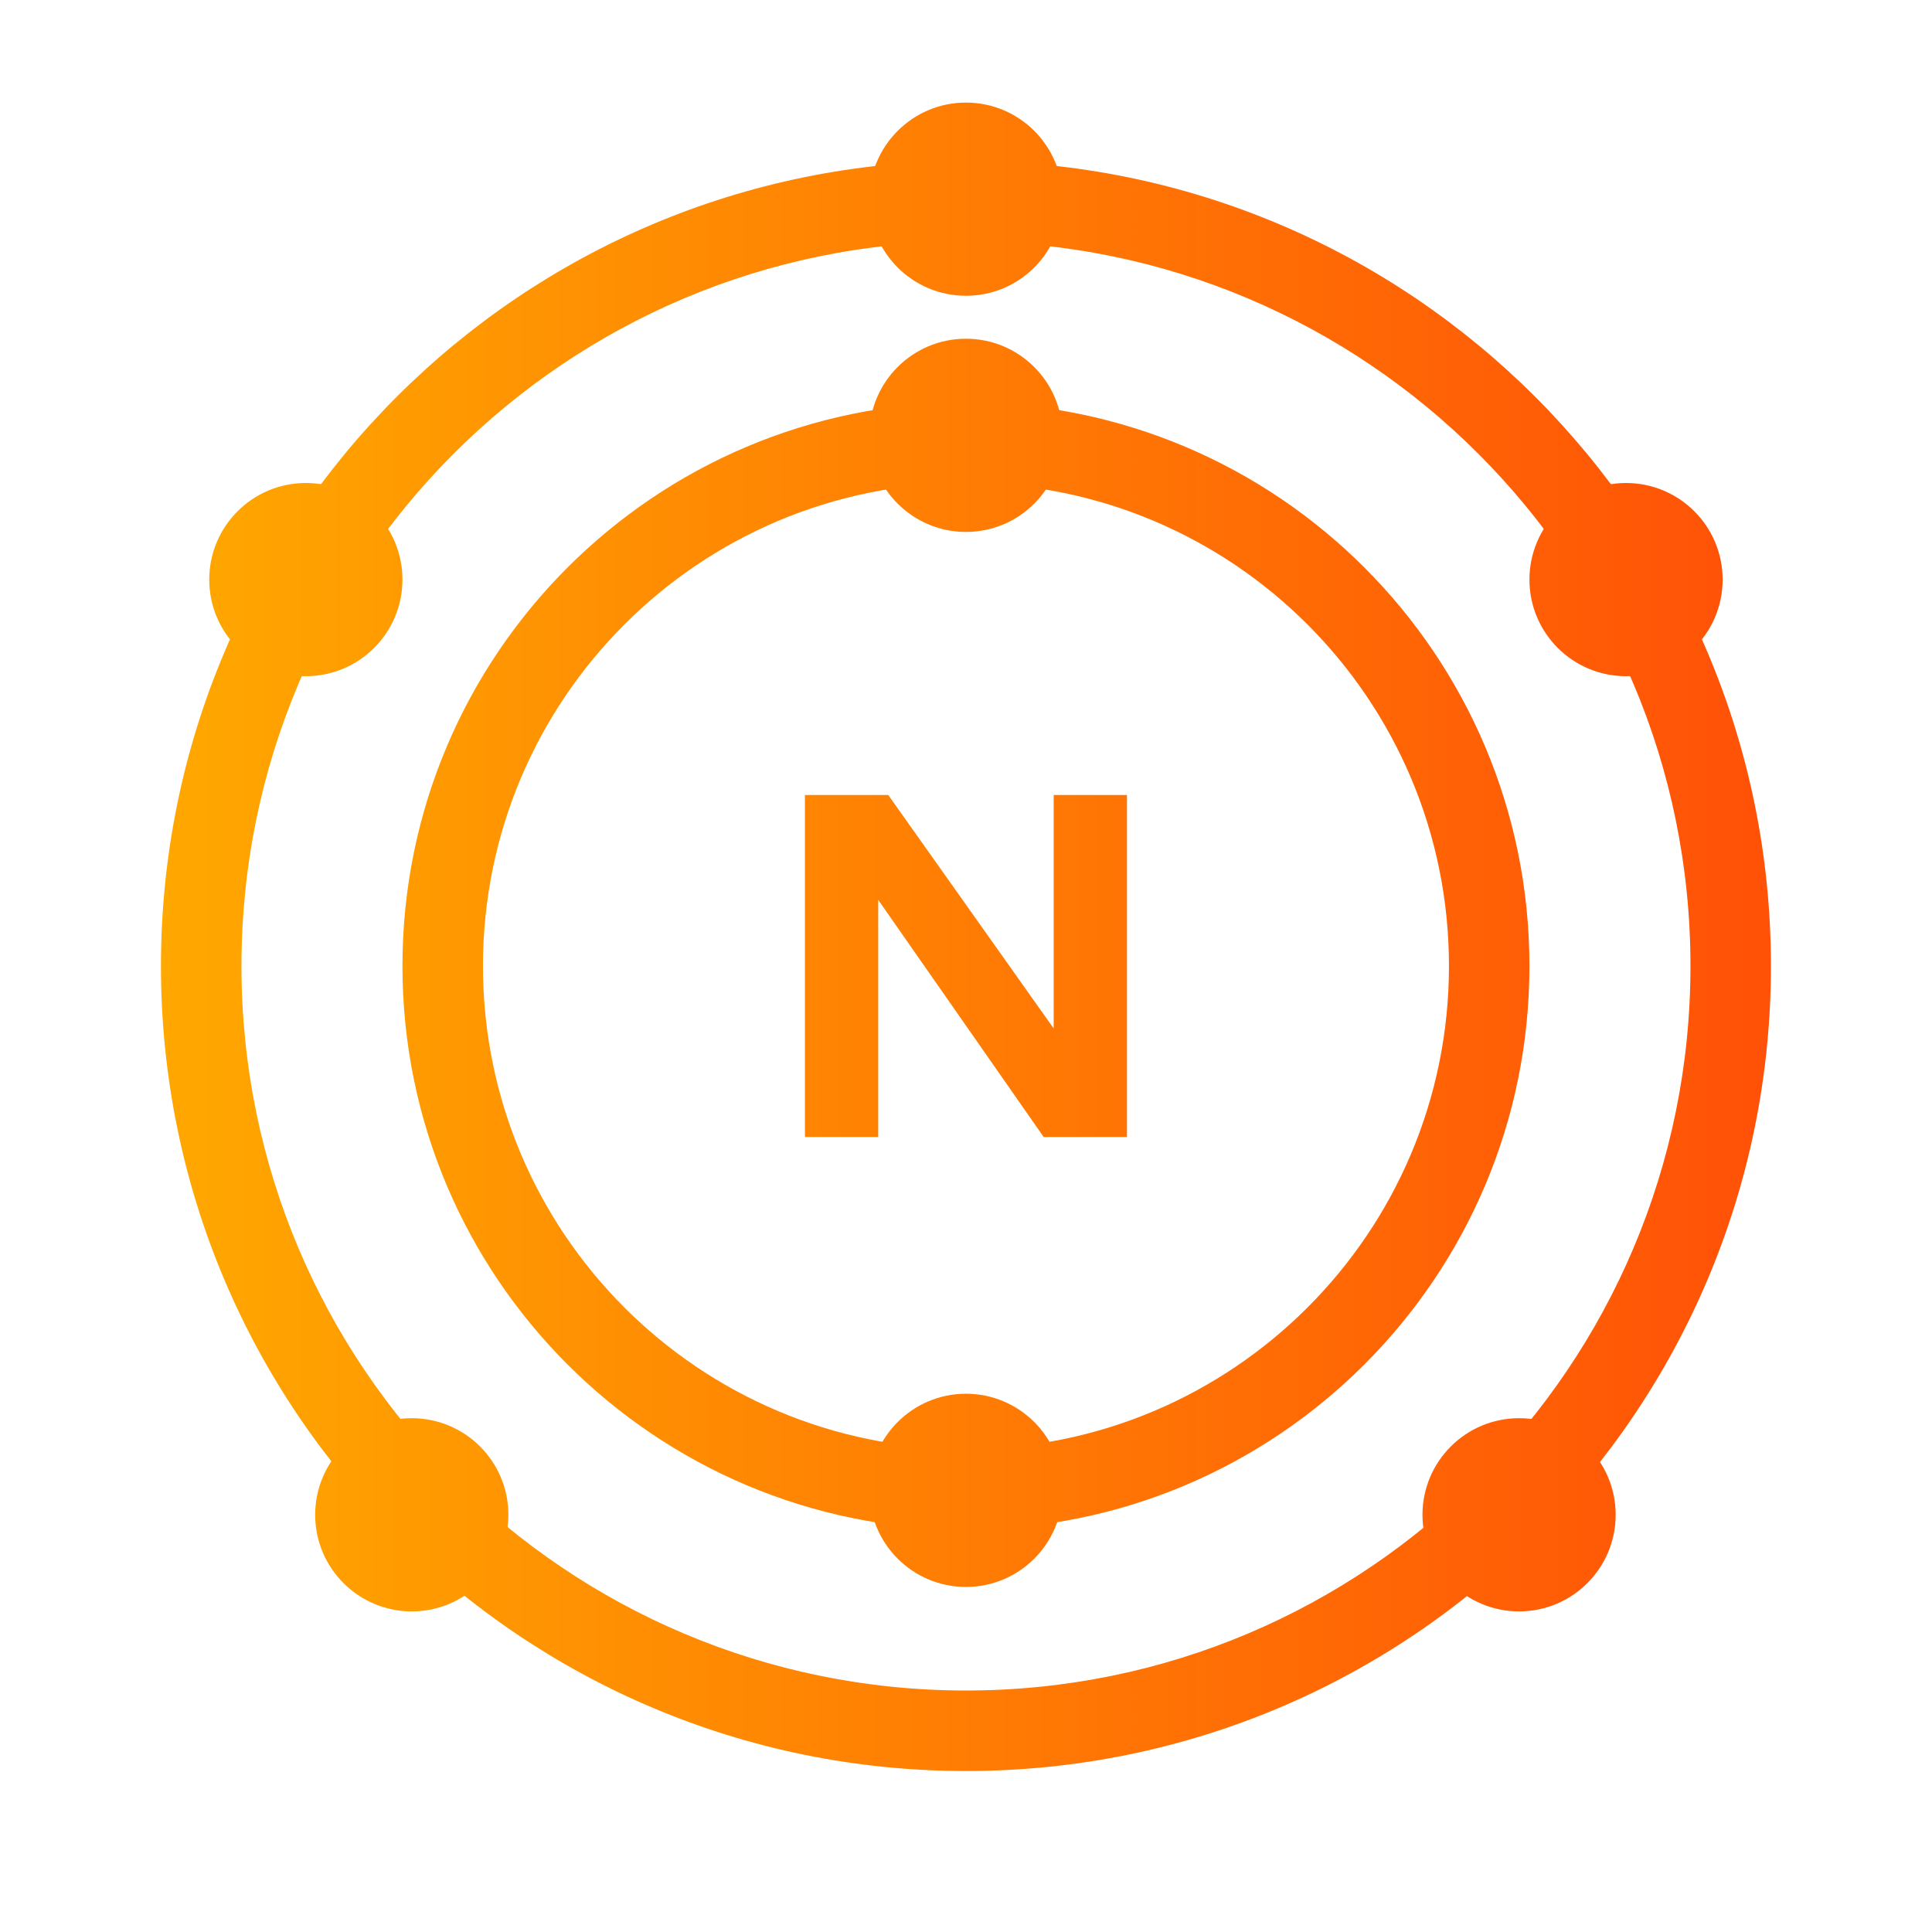 <svg width="520" height="520" viewBox="0 0 52 52" fill="none" xmlns="http://www.w3.org/2000/svg">
<path d="M28.599 40.113C28.599 41.549 27.435 42.713 25.999 42.713C24.563 42.713 23.399 41.549 23.399 40.113C23.399 38.677 24.563 37.513 25.999 37.513C27.435 37.513 28.599 38.677 28.599 40.113Z" fill="url(#paint0_linear_9923_164525)"/>
<path d="M28.598 11.717C28.598 13.152 27.434 14.317 25.998 14.317C24.562 14.317 23.398 13.152 23.398 11.717C23.398 10.281 24.562 9.117 25.998 9.117C27.434 9.117 28.598 10.281 28.598 11.717Z" fill="url(#paint1_linear_9923_164525)"/>
<path d="M28.599 5.361C28.599 6.797 27.435 7.961 25.999 7.961C24.563 7.961 23.399 6.797 23.399 5.361C23.399 3.925 24.563 2.761 25.999 2.761C27.435 2.761 28.599 3.925 28.599 5.361Z" fill="url(#paint2_linear_9923_164525)"/>
<path d="M10.832 15.6C10.832 17.036 9.668 18.2 8.232 18.2C6.796 18.2 5.632 17.036 5.632 15.6C5.632 14.164 6.796 13 8.232 13C9.668 13 10.832 14.164 10.832 15.6Z" fill="url(#paint3_linear_9923_164525)"/>
<path d="M43.765 18.2C42.329 18.2 41.165 17.036 41.165 15.6C41.165 14.164 42.329 13 43.765 13C45.201 13 46.365 14.164 46.365 15.6C46.365 17.036 45.201 18.2 43.765 18.2Z" fill="url(#paint4_linear_9923_164525)"/>
<path d="M13.683 40.771C13.683 42.207 12.519 43.371 11.083 43.371C9.648 43.371 8.483 42.207 8.483 40.771C8.483 39.335 9.648 38.171 11.083 38.171C12.519 38.171 13.683 39.335 13.683 40.771Z" fill="url(#paint5_linear_9923_164525)"/>
<path d="M40.886 43.371C39.451 43.371 38.286 42.207 38.286 40.771C38.286 39.335 39.451 38.171 40.886 38.171C42.322 38.171 43.486 39.335 43.486 40.771C43.486 42.207 42.322 43.371 40.886 43.371Z" fill="url(#paint6_linear_9923_164525)"/>
<path fill-rule="evenodd" clip-rule="evenodd" d="M25.999 39C33.178 39 38.999 33.18 38.999 26C38.999 18.82 33.178 13 25.999 13C18.819 13 12.999 18.82 12.999 26C12.999 33.18 18.819 39 25.999 39ZM25.999 41.167C34.375 41.167 41.165 34.376 41.165 26C41.165 17.624 34.375 10.833 25.999 10.833C17.622 10.833 10.832 17.624 10.832 26C10.832 34.376 17.622 41.167 25.999 41.167Z" fill="url(#paint7_linear_9923_164525)"/>
<path fill-rule="evenodd" clip-rule="evenodd" d="M25.999 45.5C36.768 45.5 45.499 36.77 45.499 26C45.499 15.23 36.768 6.5 25.999 6.5C15.229 6.5 6.499 15.23 6.499 26C6.499 36.77 15.229 45.5 25.999 45.5ZM25.999 47.667C37.965 47.667 47.665 37.966 47.665 26C47.665 14.034 37.965 4.333 25.999 4.333C14.033 4.333 4.332 14.034 4.332 26C4.332 37.966 14.033 47.667 25.999 47.667Z" fill="url(#paint8_linear_9923_164525)"/>
<path d="M21.665 21.397H23.907L28.36 27.681V21.397H30.332V30.603H28.091L23.637 24.22V30.603H21.665V21.397Z" fill="url(#paint9_linear_9923_164525)"/>
<defs>
<linearGradient id="paint0_linear_9923_164525" x1="4.332" y1="25.214" x2="47.665" y2="25.214" gradientUnits="userSpaceOnUse">
<stop stop-color="#FFA800"/>
<stop offset="1" stop-color="#FF5107"/>
</linearGradient>
<linearGradient id="paint1_linear_9923_164525" x1="4.332" y1="25.214" x2="47.665" y2="25.214" gradientUnits="userSpaceOnUse">
<stop stop-color="#FFA800"/>
<stop offset="1" stop-color="#FF5107"/>
</linearGradient>
<linearGradient id="paint2_linear_9923_164525" x1="4.332" y1="25.214" x2="47.665" y2="25.214" gradientUnits="userSpaceOnUse">
<stop stop-color="#FFA800"/>
<stop offset="1" stop-color="#FF5107"/>
</linearGradient>
<linearGradient id="paint3_linear_9923_164525" x1="4.332" y1="25.214" x2="47.665" y2="25.214" gradientUnits="userSpaceOnUse">
<stop stop-color="#FFA800"/>
<stop offset="1" stop-color="#FF5107"/>
</linearGradient>
<linearGradient id="paint4_linear_9923_164525" x1="4.332" y1="25.214" x2="47.665" y2="25.214" gradientUnits="userSpaceOnUse">
<stop stop-color="#FFA800"/>
<stop offset="1" stop-color="#FF5107"/>
</linearGradient>
<linearGradient id="paint5_linear_9923_164525" x1="4.332" y1="25.214" x2="47.665" y2="25.214" gradientUnits="userSpaceOnUse">
<stop stop-color="#FFA800"/>
<stop offset="1" stop-color="#FF5107"/>
</linearGradient>
<linearGradient id="paint6_linear_9923_164525" x1="4.332" y1="25.214" x2="47.665" y2="25.214" gradientUnits="userSpaceOnUse">
<stop stop-color="#FFA800"/>
<stop offset="1" stop-color="#FF5107"/>
</linearGradient>
<linearGradient id="paint7_linear_9923_164525" x1="4.332" y1="25.214" x2="47.665" y2="25.214" gradientUnits="userSpaceOnUse">
<stop stop-color="#FFA800"/>
<stop offset="1" stop-color="#FF5107"/>
</linearGradient>
<linearGradient id="paint8_linear_9923_164525" x1="4.332" y1="25.214" x2="47.665" y2="25.214" gradientUnits="userSpaceOnUse">
<stop stop-color="#FFA800"/>
<stop offset="1" stop-color="#FF5107"/>
</linearGradient>
<linearGradient id="paint9_linear_9923_164525" x1="4.332" y1="25.214" x2="47.665" y2="25.214" gradientUnits="userSpaceOnUse">
<stop stop-color="#FFA800"/>
<stop offset="1" stop-color="#FF5107"/>
</linearGradient>
</defs>
</svg>
